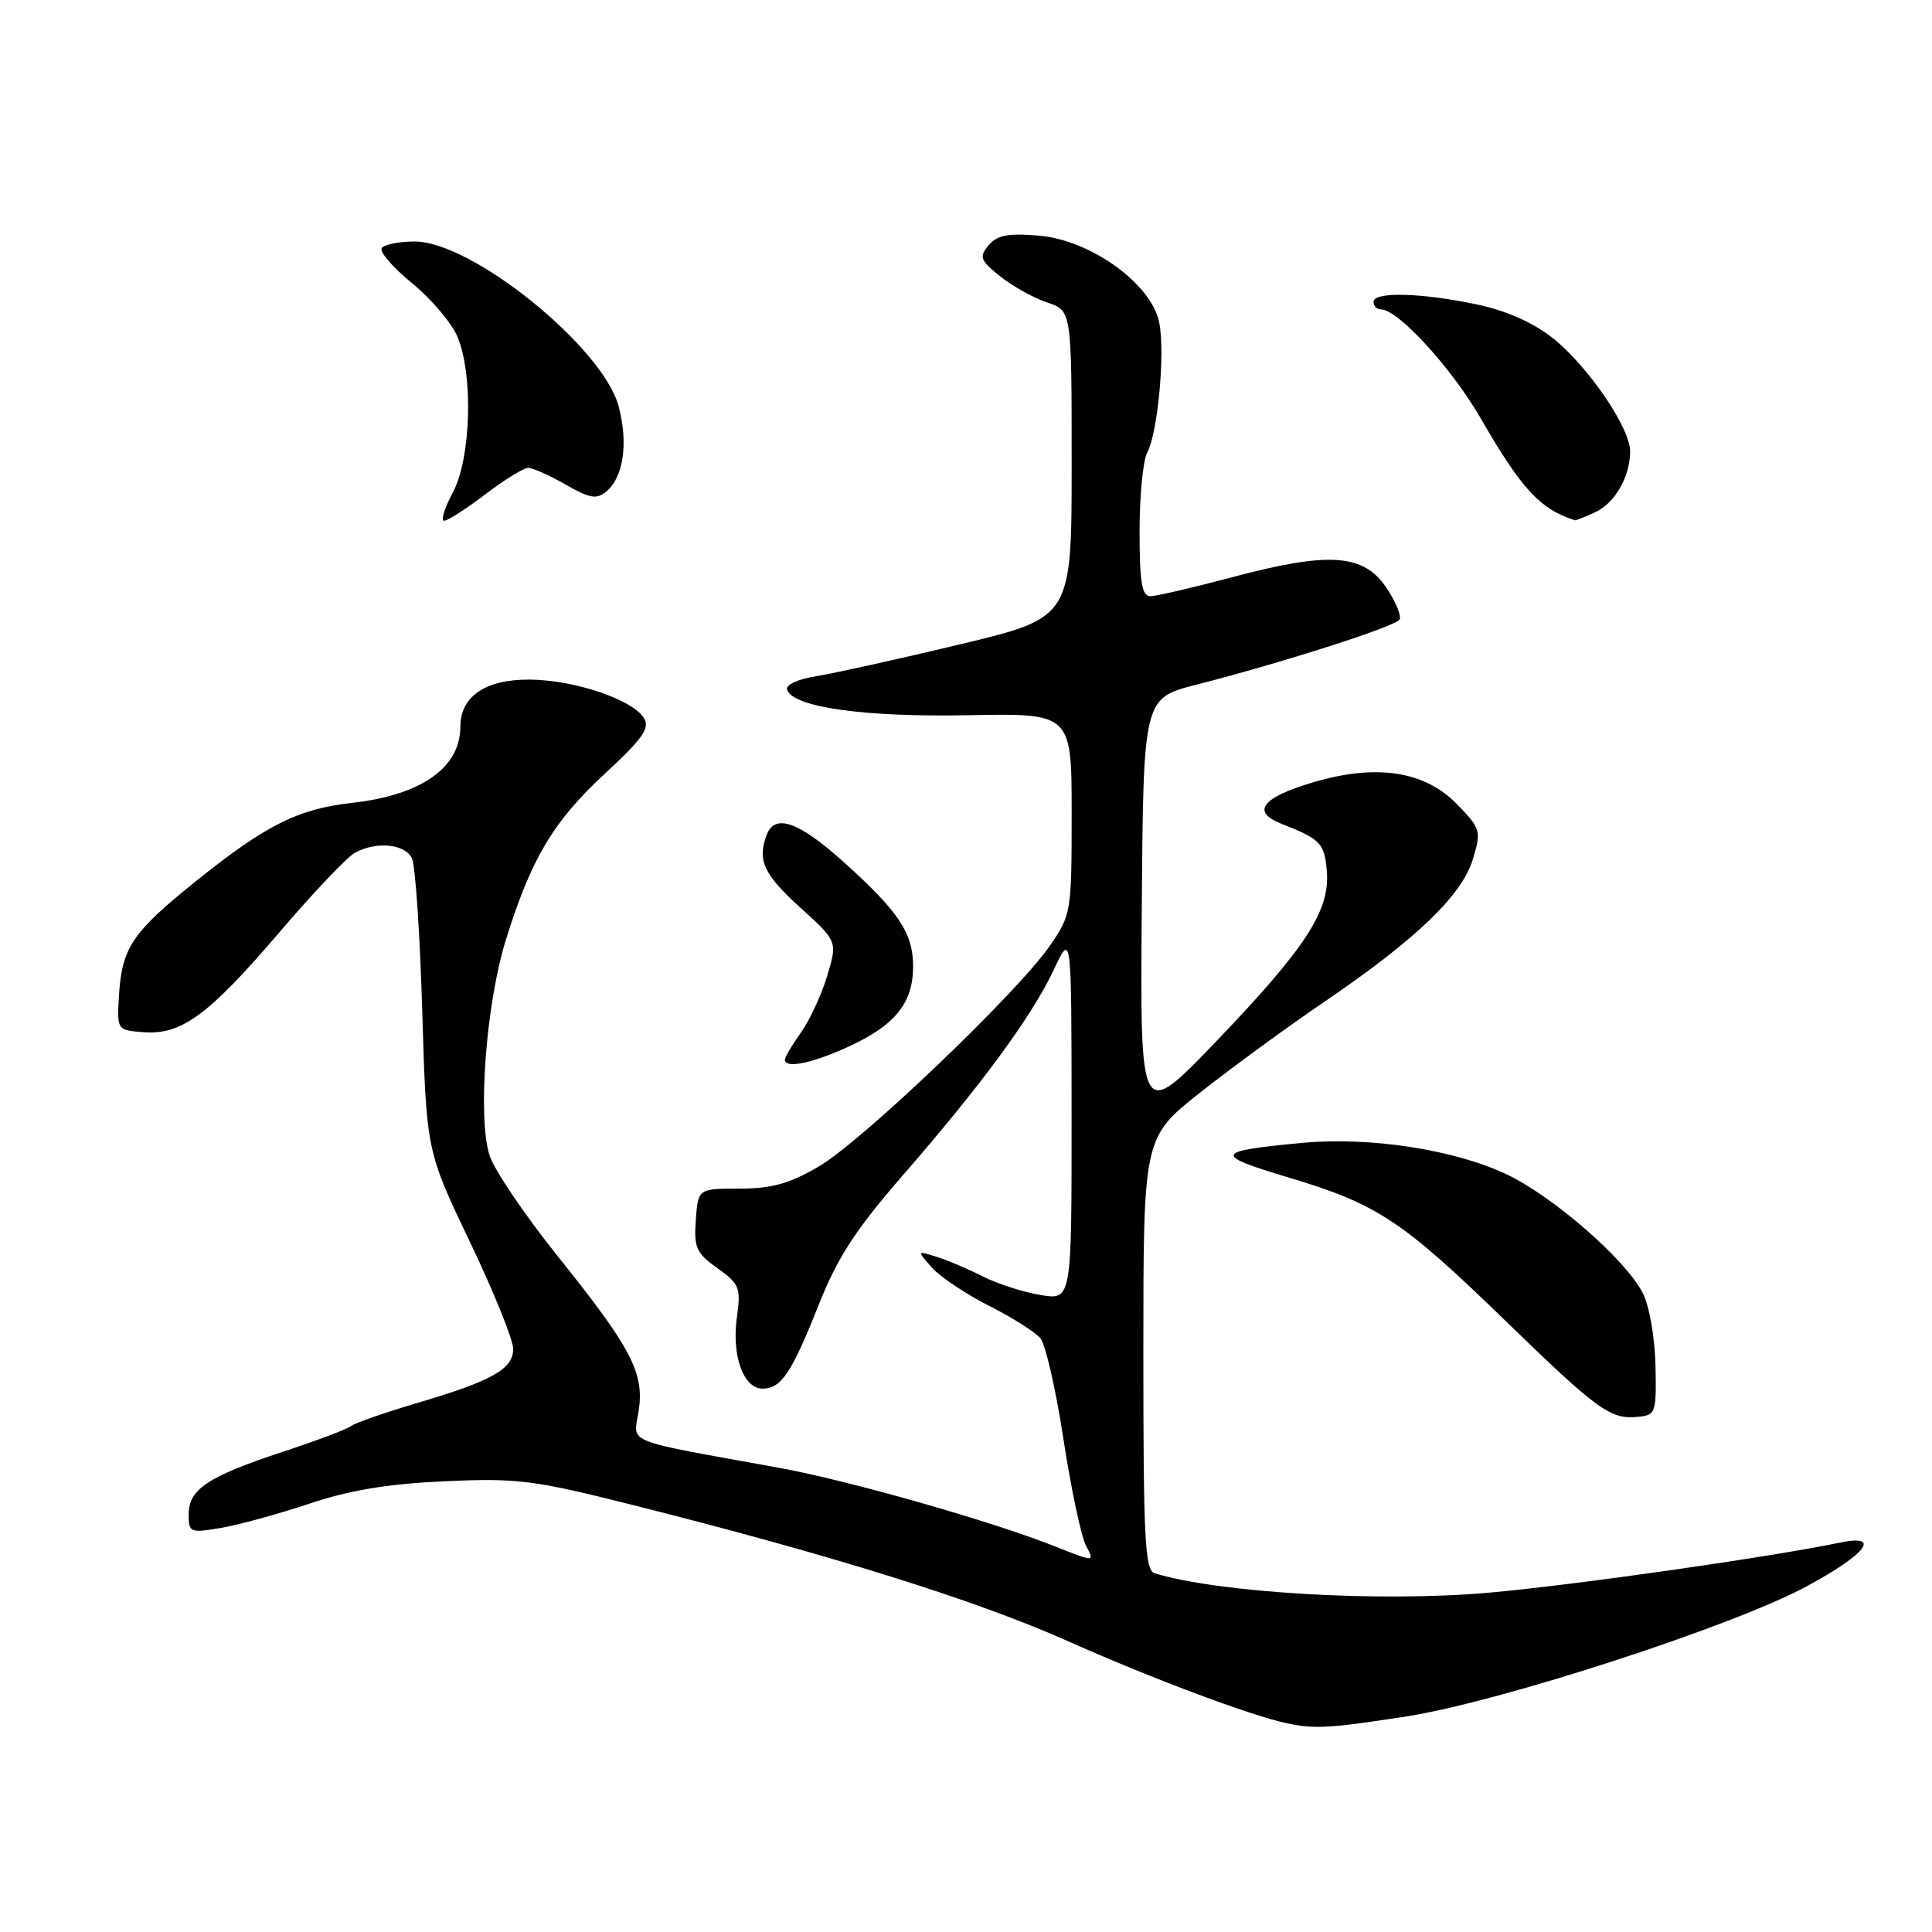 <?xml version="1.0" encoding="UTF-8" standalone="no"?>
<!DOCTYPE svg PUBLIC "-//W3C//DTD SVG 1.1//EN" "http://www.w3.org/Graphics/SVG/1.1/DTD/svg11.dtd" >
<svg xmlns="http://www.w3.org/2000/svg" xmlns:xlink="http://www.w3.org/1999/xlink" version="1.1" viewBox="0 0 256 256">
 <g >
 <path fill="currentColor"
d=" M 186.38 227.43 C 198.75 225.51 229.75 215.43 239.43 210.18 C 247.31 205.91 249.34 203.27 243.88 204.39 C 234.33 206.37 208.32 210.07 197.16 211.05 C 182.80 212.31 161.51 211.06 153.00 208.47 C 151.71 208.08 151.50 203.96 151.50 179.37 C 151.50 150.73 151.50 150.73 159.00 144.79 C 163.12 141.53 170.55 136.10 175.50 132.73 C 187.66 124.46 193.73 118.63 195.17 113.83 C 196.29 110.10 196.20 109.80 193.09 106.59 C 188.78 102.15 182.39 101.17 173.97 103.67 C 167.20 105.68 165.76 107.56 169.77 109.14 C 174.99 111.20 175.50 111.72 175.81 115.40 C 176.26 120.64 173.06 125.56 161.14 138.00 C 151.07 148.50 151.07 148.50 151.29 120.51 C 151.50 92.52 151.50 92.52 158.50 90.73 C 169.90 87.82 184.87 83.02 185.44 82.10 C 185.73 81.63 184.95 79.73 183.70 77.87 C 180.69 73.39 176.12 73.07 163.43 76.44 C 158.14 77.85 153.19 79.00 152.41 79.00 C 151.31 79.00 151.00 77.14 151.00 70.43 C 151.00 65.72 151.45 61.02 152.01 59.98 C 153.41 57.36 154.39 46.92 153.62 42.81 C 152.66 37.67 144.55 31.79 137.62 31.22 C 133.55 30.88 132.11 31.16 130.99 32.51 C 129.71 34.05 129.88 34.49 132.53 36.62 C 134.16 37.92 136.96 39.48 138.75 40.08 C 142.00 41.16 142.00 41.16 142.00 61.49 C 142.00 81.83 142.00 81.83 127.25 85.37 C 119.14 87.31 110.57 89.21 108.21 89.59 C 105.74 89.98 104.08 90.74 104.29 91.38 C 105.05 93.71 114.45 95.04 128.25 94.77 C 142.00 94.50 142.00 94.50 142.00 107.82 C 142.00 120.87 141.94 121.22 139.11 125.32 C 134.79 131.56 114.22 151.22 108.50 154.56 C 104.62 156.84 102.27 157.49 98.00 157.50 C 92.50 157.50 92.50 157.50 92.20 161.64 C 91.93 165.32 92.26 166.05 95.06 168.04 C 98.00 170.14 98.19 170.61 97.63 174.65 C 96.95 179.67 98.52 184.00 101.04 184.00 C 103.51 184.00 104.88 181.96 108.47 172.93 C 110.99 166.59 113.34 162.97 119.66 155.70 C 130.12 143.67 136.72 134.68 139.63 128.50 C 141.98 123.50 141.98 123.50 141.99 147.88 C 142.00 172.26 142.00 172.26 137.91 171.60 C 135.66 171.24 132.17 170.12 130.16 169.10 C 128.15 168.09 125.38 166.91 124.00 166.50 C 121.50 165.73 121.50 165.73 123.50 167.98 C 124.60 169.21 128.00 171.48 131.06 173.03 C 134.12 174.57 137.18 176.51 137.86 177.33 C 138.54 178.15 139.92 184.18 140.92 190.74 C 141.92 197.29 143.27 203.63 143.91 204.83 C 145.07 207.00 145.07 207.00 139.78 204.90 C 131.36 201.55 112.25 196.11 103.00 194.45 C 82.38 190.72 83.92 191.34 84.61 187.06 C 85.42 181.97 83.72 178.70 74.00 166.58 C 69.63 161.13 65.52 155.09 64.89 153.16 C 63.25 148.18 64.39 133.01 67.04 124.50 C 70.40 113.73 73.31 108.86 80.10 102.56 C 85.18 97.86 86.16 96.47 85.32 95.14 C 83.78 92.68 76.18 90.12 70.25 90.05 C 64.37 89.99 61.00 92.26 61.00 96.28 C 61.00 101.71 55.85 105.35 46.68 106.38 C 39.44 107.19 35.20 109.33 25.81 116.88 C 17.49 123.58 16.13 125.62 15.76 132.00 C 15.50 136.48 15.51 136.50 19.00 136.77 C 24.03 137.16 27.61 134.54 37.00 123.56 C 41.52 118.27 46.04 113.51 47.04 112.98 C 49.92 111.44 53.71 111.83 54.59 113.75 C 55.04 114.71 55.65 123.83 55.95 134.00 C 56.50 152.50 56.50 152.50 62.25 164.52 C 65.41 171.13 68.00 177.53 68.00 178.74 C 68.00 181.42 65.21 182.98 55.00 185.99 C 50.88 187.21 47.05 188.55 46.50 188.97 C 45.95 189.39 41.88 190.92 37.45 192.38 C 27.57 195.63 25.00 197.34 25.00 200.64 C 25.00 203.07 25.18 203.15 29.25 202.46 C 31.59 202.07 36.88 200.62 41.00 199.24 C 46.40 197.44 51.44 196.61 59.00 196.27 C 68.63 195.84 70.71 196.11 84.00 199.46 C 110.36 206.10 129.34 212.04 141.50 217.46 C 152.56 222.39 165.66 227.30 170.50 228.34 C 174.17 229.13 176.20 229.01 186.38 227.43 Z  M 219.36 180.90 C 219.27 177.17 218.54 173.00 217.66 171.30 C 215.36 166.86 205.77 158.51 199.62 155.60 C 192.69 152.32 181.51 150.60 172.54 151.44 C 160.83 152.54 160.66 153.01 170.86 156.06 C 182.49 159.54 185.81 161.74 199.50 175.03 C 211.71 186.88 213.38 188.10 217.00 187.74 C 219.41 187.51 219.49 187.25 219.36 180.90 Z  M 112.62 138.60 C 118.68 135.78 121.00 132.84 120.99 128.03 C 120.99 123.64 119.07 120.76 111.74 114.18 C 105.86 108.89 102.69 107.77 101.61 110.58 C 100.31 113.95 101.17 115.84 105.99 120.21 C 110.98 124.74 110.98 124.74 109.61 129.30 C 108.86 131.80 107.29 135.19 106.12 136.83 C 104.95 138.47 104.00 140.08 104.00 140.40 C 104.00 141.66 107.71 140.88 112.62 138.60 Z  M 64.30 65.50 C 66.82 63.58 69.38 62.00 69.99 62.00 C 70.60 62.00 72.83 62.99 74.95 64.21 C 78.13 66.04 79.05 66.20 80.33 65.14 C 82.62 63.24 83.27 58.73 81.97 53.83 C 79.88 46.01 62.55 32.00 54.95 32.00 C 52.84 32.00 50.87 32.40 50.57 32.89 C 50.27 33.38 52.09 35.48 54.63 37.55 C 57.17 39.63 59.86 42.82 60.62 44.63 C 62.74 49.70 62.41 60.77 60.00 65.26 C 58.90 67.32 58.38 69.00 58.85 69.00 C 59.33 69.00 61.78 67.42 64.30 65.50 Z  M 211.34 67.89 C 213.98 66.69 216.00 63.17 216.00 59.79 C 216.00 56.68 210.39 48.48 205.75 44.80 C 203.10 42.71 199.60 41.16 195.60 40.32 C 188.25 38.78 182.00 38.63 182.00 40.00 C 182.00 40.55 182.45 41.00 183.00 41.00 C 185.25 41.00 192.36 48.78 196.19 55.41 C 201.59 64.79 204.10 67.50 208.70 68.94 C 208.81 68.97 210.00 68.50 211.34 67.89 Z "/>
</g>
</svg>